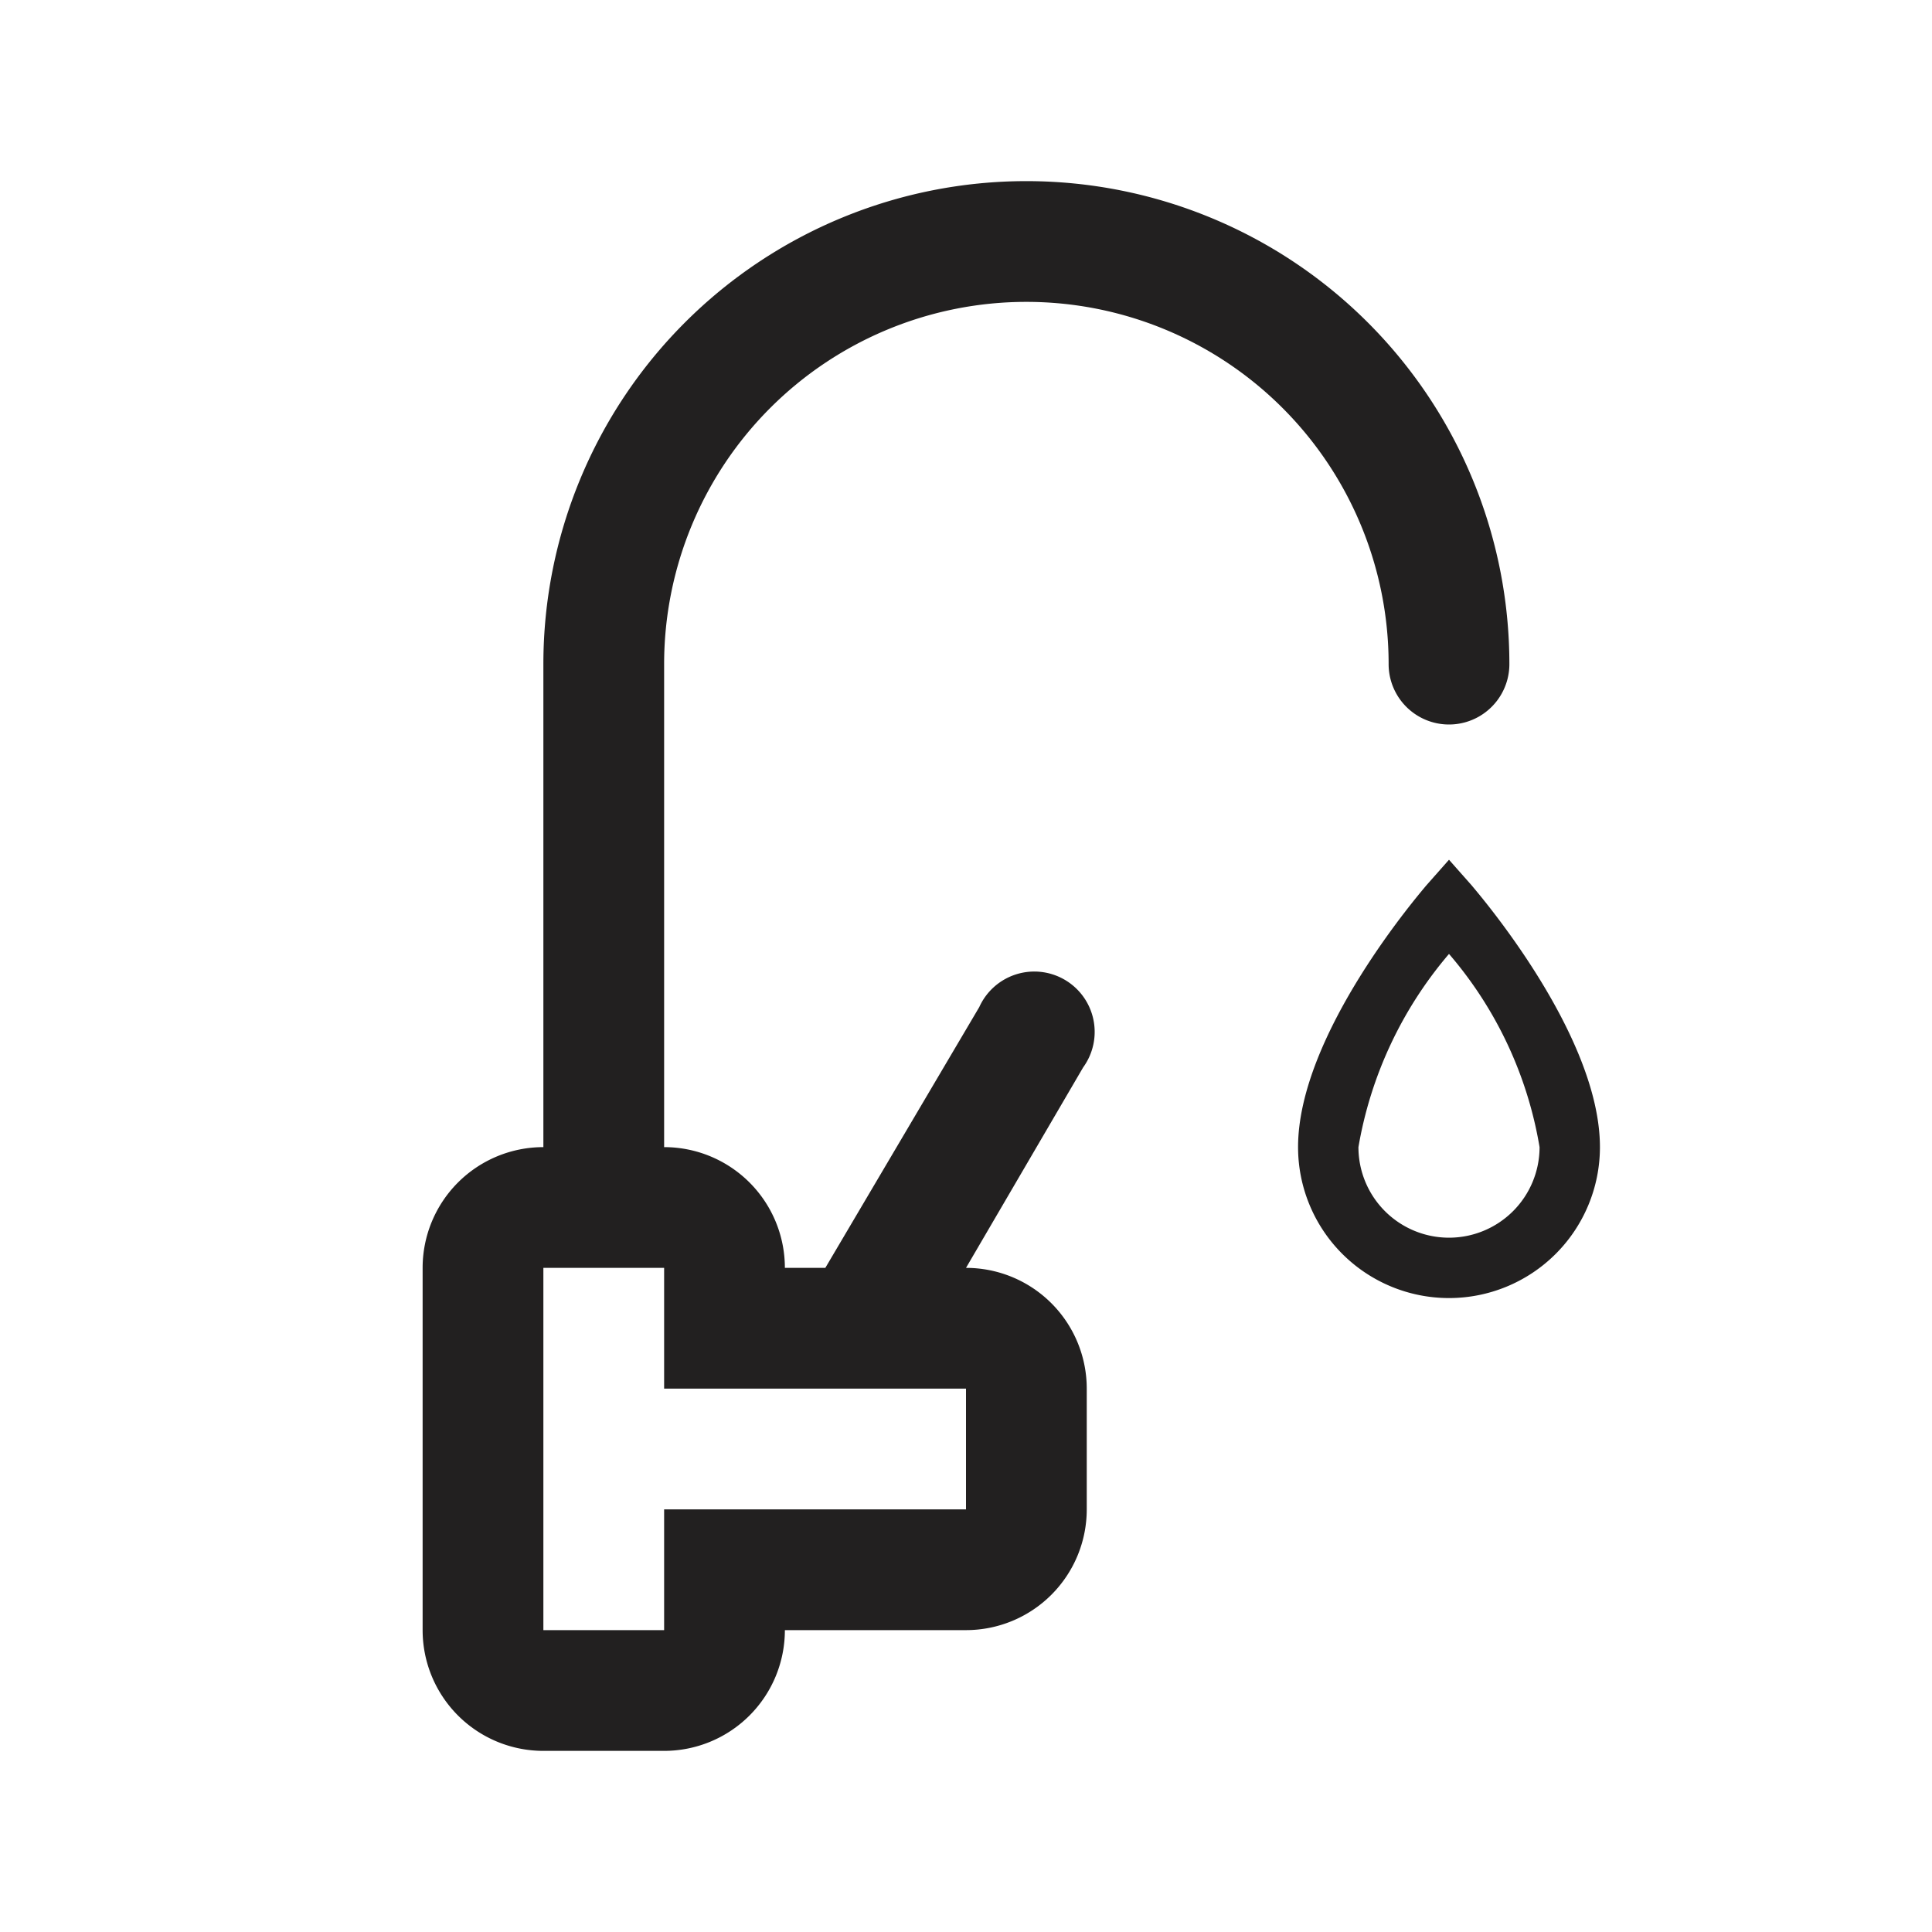 <svg xmlns="http://www.w3.org/2000/svg" fill="#222020" viewBox="0 0 32 32"><path d="M17 5a6 6 0 016 6 1 1 0 002 0 8 8 0 00-16 0v8a2 2 0 00-2 2v6a2 2 0 002 2h2a2 2 0 002-2h3a2 2 0 002-2v-2a2 2 0 00-2-2l1.94-3.32a1 1 0 10-1.72-1L13.67 21H13a2 2 0 00-2-2v-8a6 6 0 016-6zm-1 18v2h-5v2H9v-6h2v2z"/><path d="M24.38 14.67l-.38-.43-.38.43c-.08.1-2.12 2.45-2.12 4.33a2.5 2.5 0 005 0c0-1.88-2.04-4.23-2.12-4.33zM24 20.5a1.5 1.5 0 01-1.5-1.5 6.65 6.65 0 011.5-3.2 6.56 6.56 0 011.5 3.2 1.5 1.5 0 01-1.5 1.5z"/></svg>